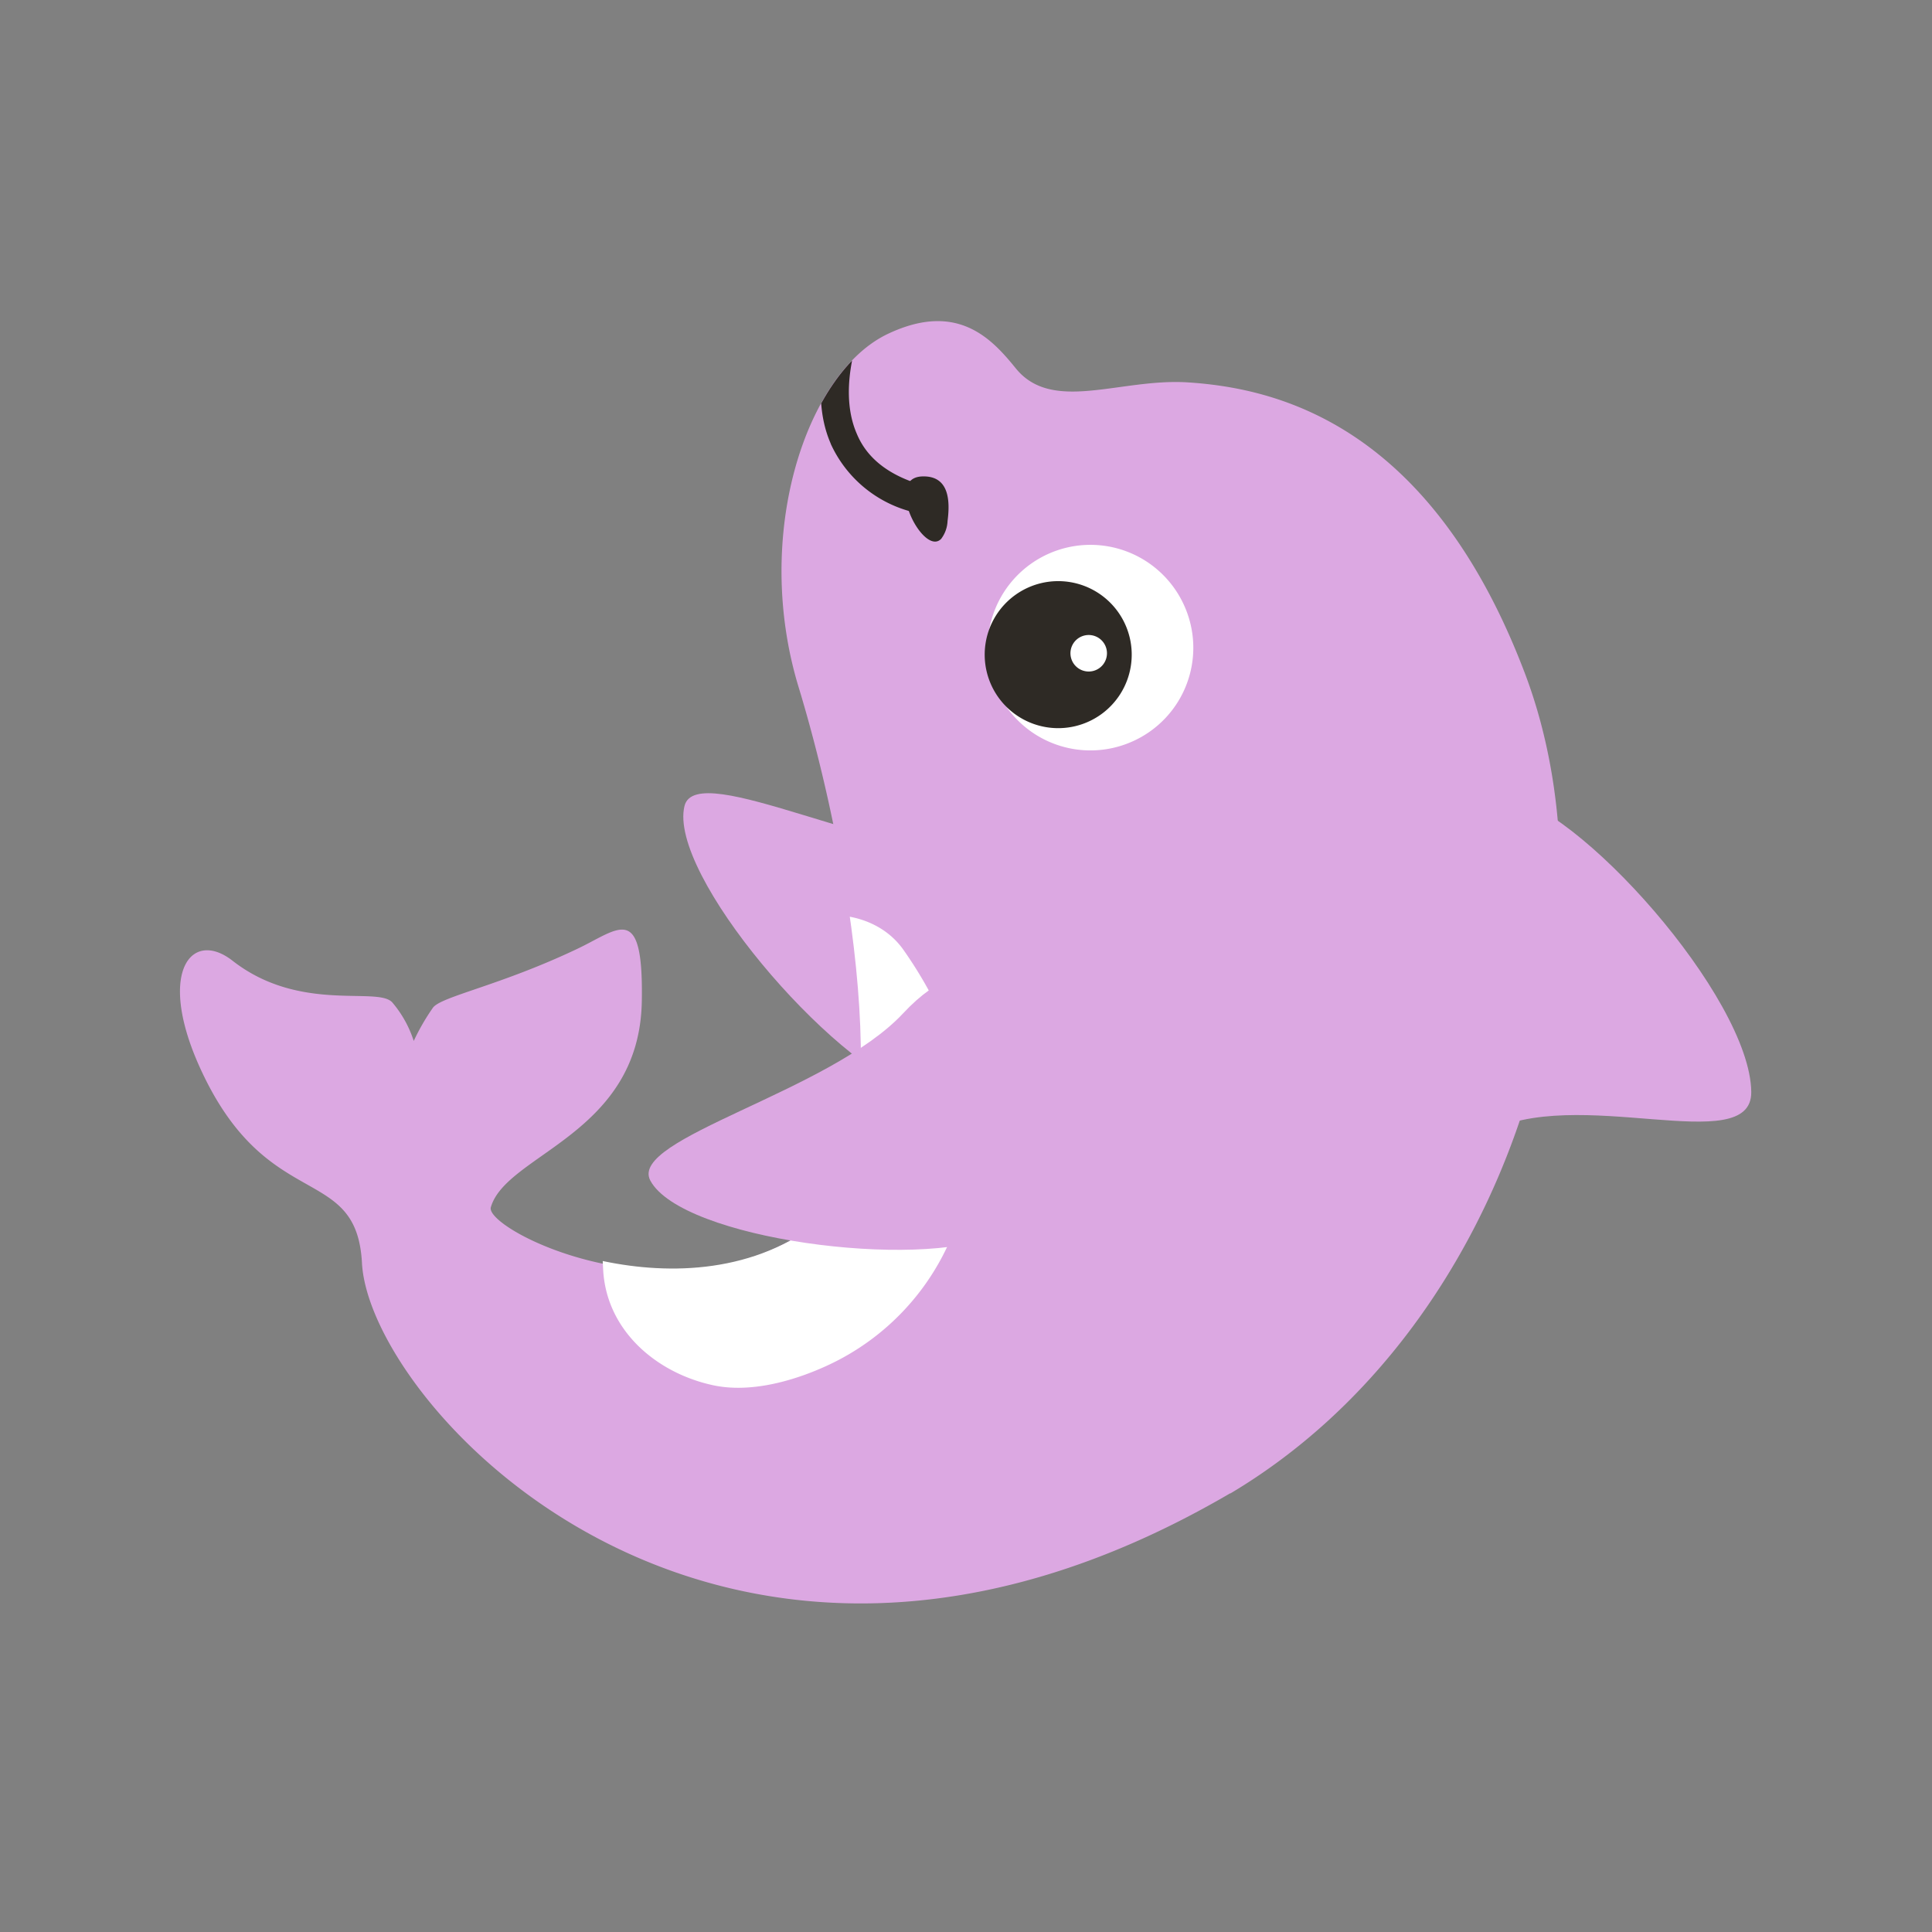 <svg id="Layer_1" data-name="Layer 1" xmlns="http://www.w3.org/2000/svg" xmlns:xlink="http://www.w3.org/1999/xlink" width="7.06cm" height="7.06cm" viewBox="0 0 200 200"><rect x="0" y="0" width="200" height="200" fill="#808080" stroke="none"/><defs><style>.cls-1{fill:none;}.cls-2{fill:#dca8e2;}.cls-3{fill:#fff;}.cls-4{fill:#2e2a25;}.cls-5{clip-path:url(#clip-path);}</style><clipPath id="clip-path"><path class="cls-1" d="M122.9,39.6c-7-.43-14,3.22-17.77-1.5-2.43-3-6-6.93-13.18-3.54-8.5,4-14.07,20.86-9.25,36.64,6.05,19.77,10.24,49.71,1.13,56-14.45,9.9-35-1-33-2.21s15.39-7.52,15.63-21.33c.18-10.38-2.37-7.47-6.68-5.42-8,3.8-14,4.9-14.92,6.07a22.93,22.93,0,0,0-2,3.46,11.62,11.62,0,0,0-2.23-4c-1.55-1.67-9.57,1.13-16.52-4.3-4.18-3.27-7.75,1-3.61,10.55,3,6.79,6.41,9.64,9.4,11.5,4,2.48,7.25,3.19,7.55,9.22.76,14.9,32.5,56.42,89.87,23.86,29.56-16.78,40.75-57.91,30.47-84.94q-.74-2-1.54-3.77C146.57,43.79,132,40.15,122.9,39.6"/></clipPath></defs><title>dolfin5-2</title><path class="cls-2" d="M94.77,113C86,110.17,69.12,90.45,70.86,83.43c1.25-5,20.91,5.93,32.59,4.93C126,86.42,106.09,119,94.77,113"/><path class="cls-2" d="M127.37,154.6c29.21-17.39,40.75-57.91,30.47-84.94-9.68-25.47-25.32-29.48-34.95-30.08-7-.42-14,3.23-17.77-1.49-2.44-3-6-6.93-13.18-3.54-8.5,4-14.08,20.87-9.25,36.64,6,19.77,10.23,49.71,1.12,56-14.45,9.9-33.64.07-33-2.21,1.59-5.54,15.39-7.52,15.63-21.33.18-10.38-2.38-7.46-6.69-5.42-8,3.8-14,4.9-14.92,6.07a22.93,22.93,0,0,0-2,3.46,11.62,11.62,0,0,0-2.23-4c-1.55-1.67-9.56,1.13-16.52-4.3-4.18-3.27-7.75,1-3.61,10.55,6.94,15.87,16.42,10.18,17,20.72.76,14.9,37.19,54.66,89.87,23.86"/><path class="cls-3" d="M117.17,76.78a10.64,10.64,0,1,1,5.46-14,10.61,10.61,0,0,1-5.46,14"/><path class="cls-4" d="M116,71.8a7.61,7.61,0,1,1-2.43-10.49A7.61,7.61,0,0,1,116,71.8"/><path class="cls-3" d="M114.31,68.62a1.89,1.89,0,1,1-.61-2.6,1.89,1.89,0,0,1,.61,2.6"/><path class="cls-2" d="M155.43,82.27c7.76.8,25.74,21,25.86,30.76.09,7-18.24-.88-27.49,4.28-17.88,9.95-8.86-39.12,1.62-35"/><g class="cls-5"><path class="cls-4" d="M97.4,55.82a3.28,3.28,0,0,0,.69-1.88c.26-2,.23-4.73-2.64-4.62-4,.16.11,8.27,1.95,6.49"/><path class="cls-4" d="M86,45.93c-2.62-6,.55-13.27.69-13.57a2,2,0,0,1,2.15-.7,1.19,1.19,0,0,1,.59,1.57c0,.07-2.94,6.6-.74,11.66,1,2.43,3.09,4.1,6.09,5.11a1.19,1.19,0,0,1,.75,1.5c-.22.62-.62,1.64-1.25,1.45a12.72,12.72,0,0,1-8.28-7"/><path class="cls-3" d="M100.24,121.69c1.18-8.29-2-16.65-6.7-23.34-3.11-4.45-10-4.66-14-1.43-4.26,3.46-4.52,9.1-1.79,13.47a36.13,36.13,0,0,0-8.89,5.54,21.21,21.21,0,0,0-5.2,6.83c-1.35,2.73-1.39,5.74-1.22,8.71.36,6.36,5.62,10.71,11.43,11.94,3.74.79,8.07-.39,11.46-1.91a25.52,25.52,0,0,0,14.92-19.81"/></g><path class="cls-2" d="M103.11,127.86c-8,3.61-32.53.43-35.79-5.65C65,117.85,85.9,113.05,93.5,104.89c14.75-15.79,21.43,20,9.61,23"/></svg>